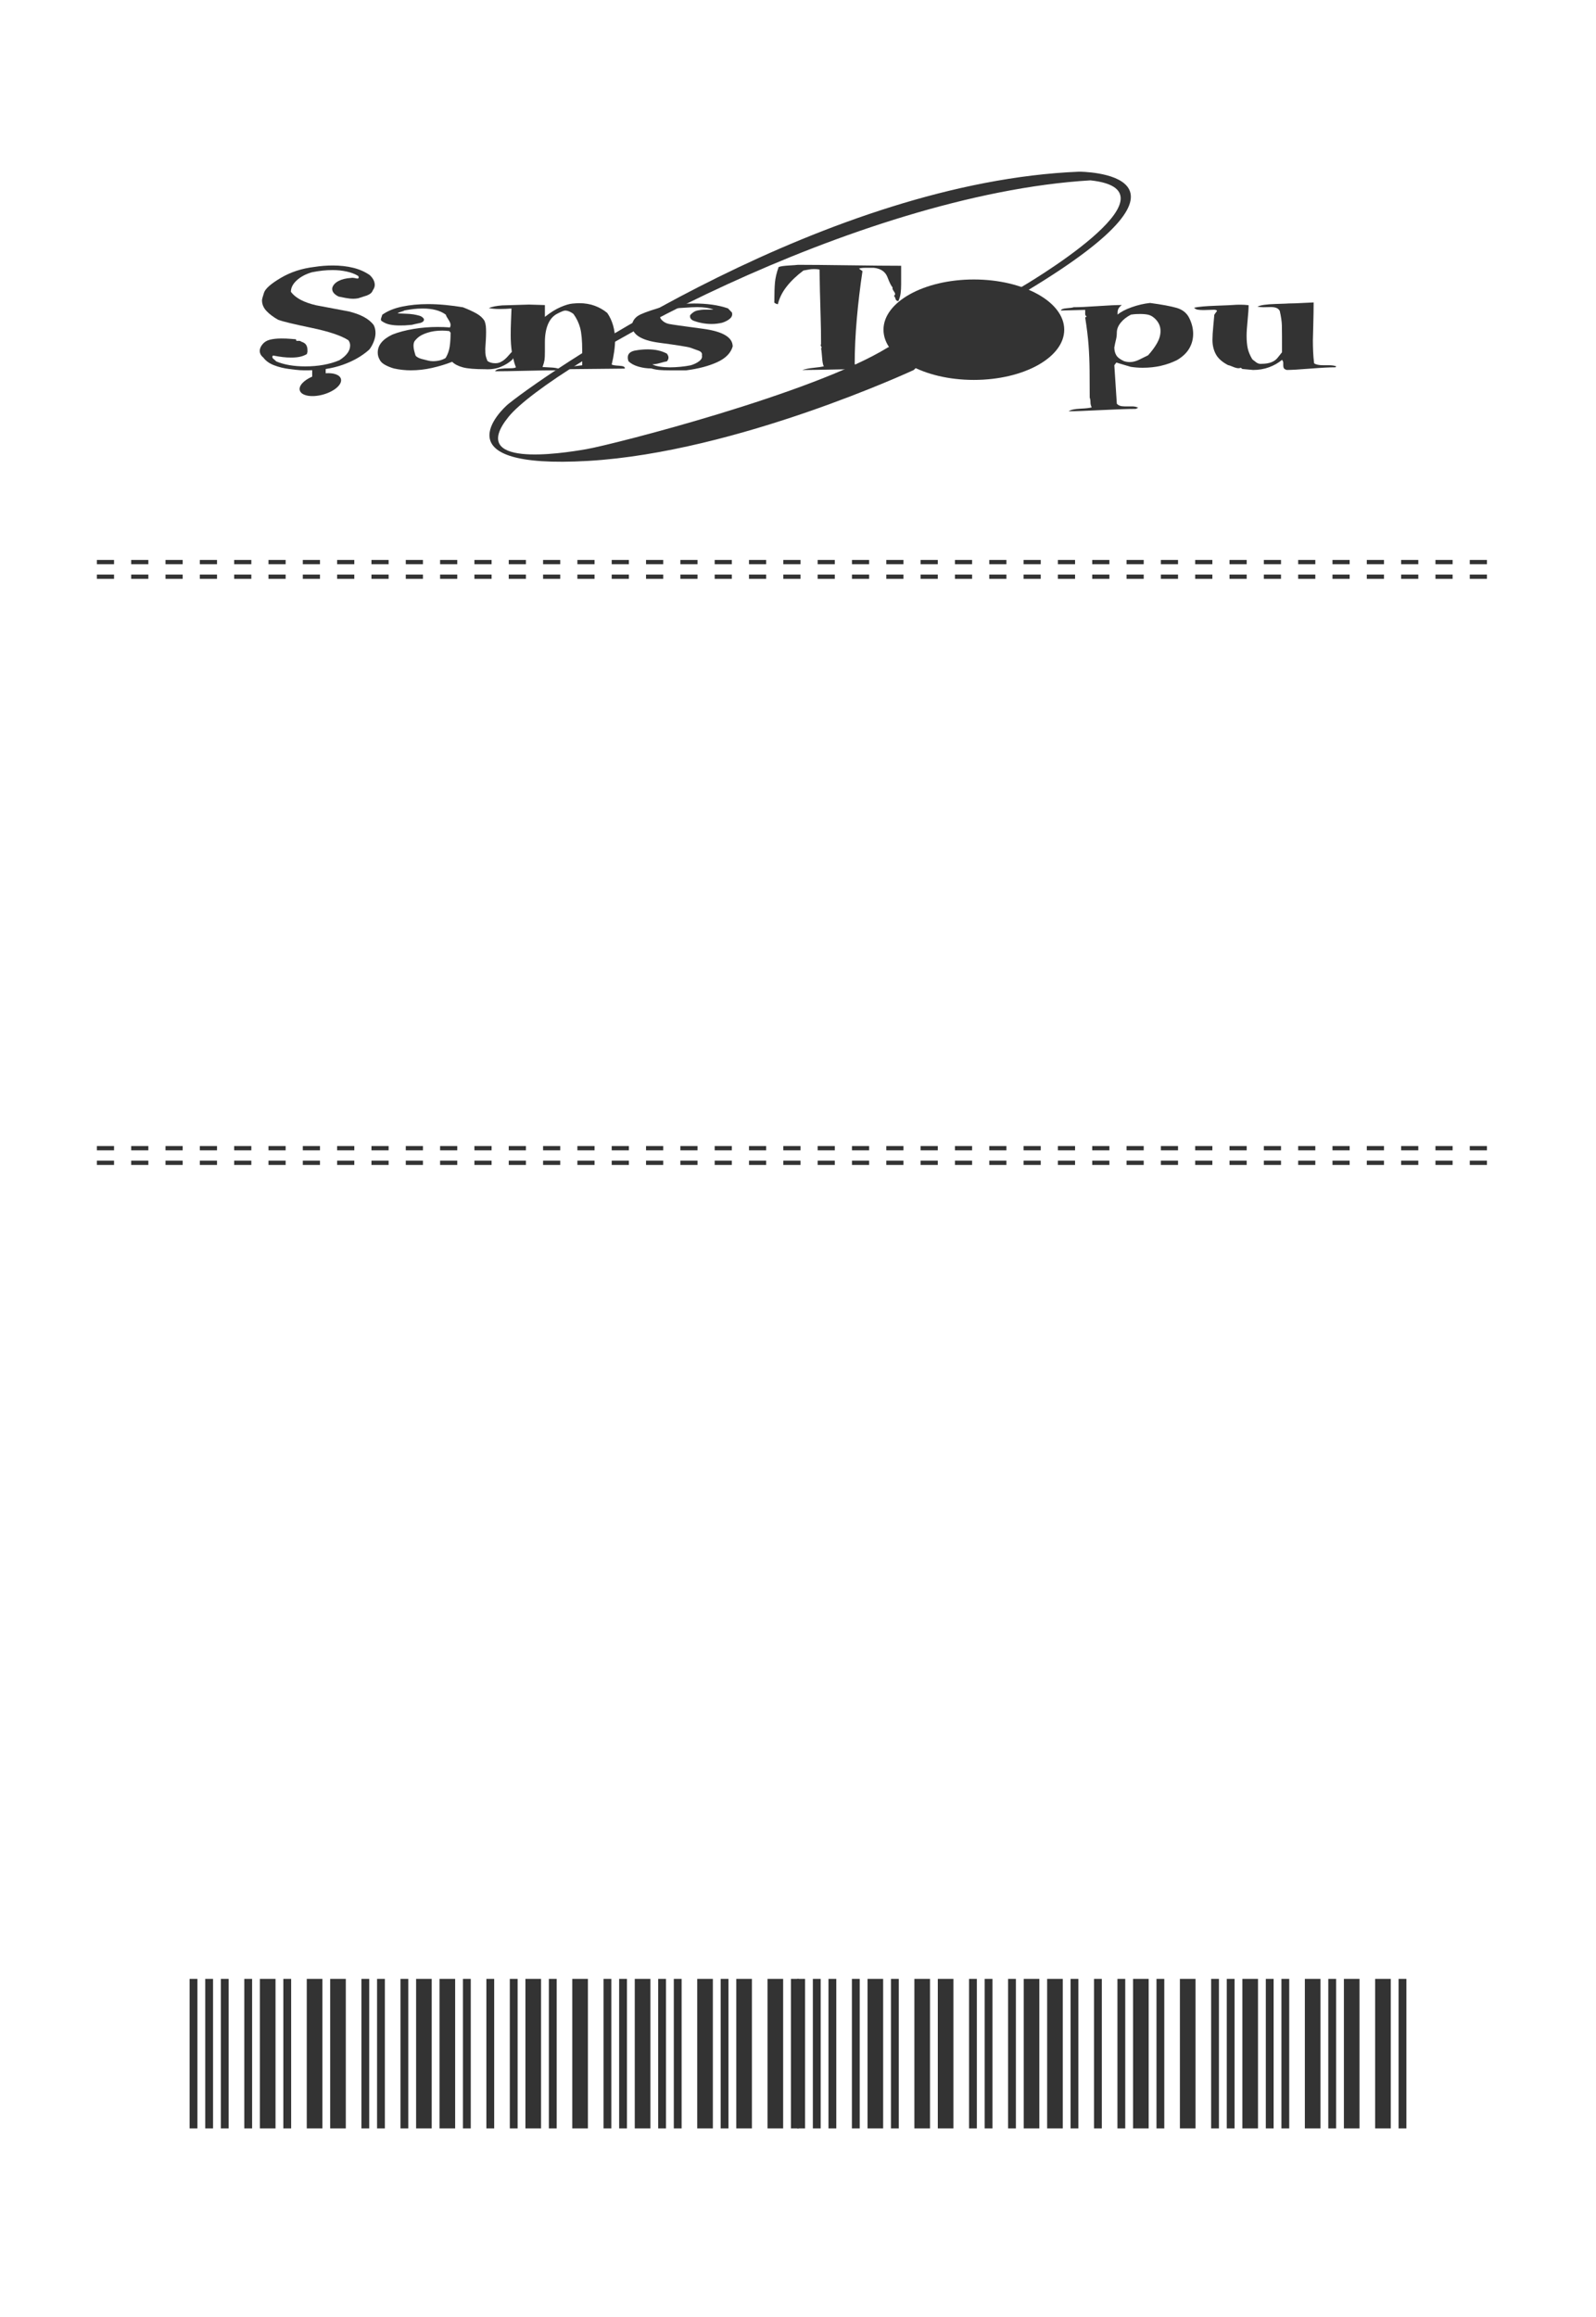 <?xml version="1.0" encoding="UTF-8" standalone="no"?>
<svg
   xmlns:dc="http://purl.org/dc/elements/1.1/"
   xmlns:cc="http://creativecommons.org/ns#"
   xmlns:rdf="http://www.w3.org/1999/02/22-rdf-syntax-ns#"
   xmlns:svg="http://www.w3.org/2000/svg"
   xmlns="http://www.w3.org/2000/svg"
   xmlns:sodipodi="http://sodipodi.sourceforge.net/DTD/sodipodi-0.dtd"
   xmlns:inkscape="http://www.inkscape.org/namespaces/inkscape"
   version="1.1"
   id="svg2"
   viewBox="0 0 372 540"
   height="540"
   width="372"
   inkscape:version="0.92.3 (2405546, 2018-03-11)"
   sodipodi:docname="sanstopu_3.svg">
  <sodipodi:namedview
     pagecolor="#ffffff"
     bordercolor="#666666"
     borderopacity="1"
     objecttolerance="10"
     gridtolerance="10"
     guidetolerance="10"
     inkscape:pageopacity="0"
     inkscape:pageshadow="2"
     inkscape:window-width="1920"
     inkscape:window-height="1048"
     id="namedview8"
     showgrid="false"
     inkscape:snap-midpoints="true"
     inkscape:object-paths="true"
     inkscape:snap-intersection-paths="true"
     inkscape:object-nodes="true"
     inkscape:snap-smooth-nodes="true"
     inkscape:snap-bbox="true"
     inkscape:zoom="0.89"
     inkscape:cx="9.6133035"
     inkscape:cy="261.37093"
     inkscape:window-x="0"
     inkscape:window-y="32"
     inkscape:window-maximized="1"
     inkscape:current-layer="svg2"
     inkscape:snap-nodes="true"
     fit-margin-top="0"
     fit-margin-left="0"
     fit-margin-right="0"
     fit-margin-bottom="0"
     inkscape:snap-page="true"
     showguides="true"
     inkscape:guide-bbox="true" />
  <defs
     id="defs4">
    <clipPath
       clipPathUnits="userSpaceOnUse"
       id="clipPath1028">
      <path
         d="M 0,118.383 H 329.412 V 0 H 0 Z"
         id="path1026"
         inkscape:connector-curvature="0" />
    </clipPath>
    <filter
       id="filter1408"
       inkscape:label="Greyscale"
       style="color-interpolation-filters:sRGB">
      <feColorMatrix
         id="feColorMatrix1406"
         values="0.21 0.72 0.072 0 0 0.21 0.72 0.072 0 0 0.21 0.72 0.072 0 0 0 0 0 1 0 " />
    </filter>
  </defs>
  <g
     id="g944">
    <path
       style="opacity:1;fill:none;fill-rule:evenodd;stroke:#333333;stroke-width:1;stroke-linecap:butt;stroke-linejoin:miter;stroke-miterlimit:4;stroke-dasharray:4, 4;stroke-dashoffset:0;stroke-opacity:1"
       d="M 22.58,271 H 349.42"
       id="path4272"
       inkscape:connector-curvature="0" />
    <path
       inkscape:connector-curvature="0"
       id="path4274"
       d="M 22.58,267.595 H 349.42"
       style="opacity:1;fill:none;fill-rule:evenodd;stroke:#333333;stroke-width:1;stroke-linecap:butt;stroke-linejoin:miter;stroke-miterlimit:4;stroke-dasharray:4, 4;stroke-dashoffset:0;stroke-opacity:1" />
    <path
       inkscape:connector-curvature="0"
       id="path4270"
       d="M 22.58,131 H 349.42"
       style="opacity:1;fill:none;fill-rule:evenodd;stroke:#333333;stroke-width:1;stroke-linecap:butt;stroke-linejoin:miter;stroke-miterlimit:4;stroke-dasharray:4, 4;stroke-dashoffset:0;stroke-opacity:1" />
    <path
       style="opacity:1;fill:none;fill-rule:evenodd;stroke:#333333;stroke-width:1;stroke-linecap:butt;stroke-linejoin:miter;stroke-miterlimit:4;stroke-dasharray:4, 4;stroke-dashoffset:0;stroke-opacity:1"
       d="M 22.58,134.405 H 349.42"
       id="path4276"
       inkscape:connector-curvature="0" />
  </g>
  <g
     id="g1122">
    <rect
       style="fill:#333333;stroke-width:7.676;fill-opacity:1"
       x="44.197"
       y="461.193"
       width="1.82"
       height="34.847"
       id="barcode_bar1" />
    <rect
       style="fill:#333333;stroke-width:7.676;fill-opacity:1"
       x="47.837"
       y="461.193"
       width="1.82"
       height="34.847"
       id="barcode_bar3" />
    <rect
       style="fill:#333333;stroke-width:7.676;fill-opacity:1"
       x="51.478"
       y="461.193"
       width="1.82"
       height="34.847"
       id="barcode_bar5" />
    <rect
       style="fill:#333333;stroke-width:7.676;fill-opacity:1"
       x="56.939"
       y="461.193"
       width="1.82"
       height="34.847"
       id="barcode_bar7" />
    <rect
       style="fill:#333333;stroke-width:7.676;fill-opacity:1"
       x="60.579"
       y="461.193"
       width="3.641"
       height="34.847"
       id="barcode_bar9" />
    <rect
       style="fill:#333333;stroke-width:7.676;fill-opacity:1"
       x="66.04"
       y="461.193"
       width="1.82"
       height="34.847"
       id="barcode_bar11" />
    <rect
       style="fill:#333333;stroke-width:7.676;fill-opacity:1"
       x="71.501"
       y="461.193"
       width="3.641"
       height="34.847"
       id="barcode_bar13" />
    <rect
       style="fill:#333333;stroke-width:7.676;fill-opacity:1"
       x="76.961"
       y="461.193"
       width="3.641"
       height="34.847"
       id="barcode_bar15" />
    <rect
       style="fill:#333333;stroke-width:7.676;fill-opacity:1"
       x="84.242"
       y="461.193"
       width="1.82"
       height="34.847"
       id="barcode_bar17" />
    <rect
       style="fill:#333333;stroke-width:7.676;fill-opacity:1"
       x="87.883"
       y="461.193"
       width="1.82"
       height="34.847"
       id="barcode_bar19" />
    <rect
       style="fill:#333333;stroke-width:7.676;fill-opacity:1"
       x="93.344"
       y="461.193"
       width="1.82"
       height="34.847"
       id="barcode_bar21" />
    <rect
       style="fill:#333333;stroke-width:7.676;fill-opacity:1"
       x="96.984"
       y="461.193"
       width="3.641"
       height="34.847"
       id="barcode_bar23" />
    <rect
       style="fill:#333333;stroke-width:7.676;fill-opacity:1"
       x="102.445"
       y="461.193"
       width="3.641"
       height="34.847"
       id="barcode_bar25" />
    <rect
       style="fill:#333333;stroke-width:7.676;fill-opacity:1"
       x="107.906"
       y="461.193"
       width="1.82"
       height="34.847"
       id="barcode_bar27" />
    <rect
       style="fill:#333333;stroke-width:7.676;fill-opacity:1"
       x="113.367"
       y="461.193"
       width="1.82"
       height="34.847"
       id="barcode_bar29" />
    <rect
       style="fill:#333333;stroke-width:7.676;fill-opacity:1"
       x="118.827"
       y="461.193"
       width="1.82"
       height="34.847"
       id="barcode_bar31" />
    <rect
       style="fill:#333333;stroke-width:7.676;fill-opacity:1"
       x="122.468"
       y="461.193"
       width="3.641"
       height="34.847"
       id="barcode_bar33" />
    <rect
       style="fill:#333333;stroke-width:7.676;fill-opacity:1"
       x="127.929"
       y="461.193"
       width="1.82"
       height="34.847"
       id="barcode_bar35" />
    <rect
       style="fill:#333333;stroke-width:7.676;fill-opacity:1"
       x="133.389"
       y="461.193"
       width="3.641"
       height="34.847"
       id="barcode_bar37" />
    <rect
       style="fill:#333333;stroke-width:7.676;fill-opacity:1"
       x="140.671"
       y="461.193"
       width="1.82"
       height="34.847"
       id="barcode_bar39" />
    <rect
       style="fill:#333333;stroke-width:7.676;fill-opacity:1"
       x="144.311"
       y="461.193"
       width="1.82"
       height="34.847"
       id="barcode_bar41" />
    <rect
       style="fill:#333333;stroke-width:7.676;fill-opacity:1"
       x="147.952"
       y="461.193"
       width="3.641"
       height="34.847"
       id="barcode_bar43" />
    <rect
       style="fill:#333333;stroke-width:7.676;fill-opacity:1"
       x="153.412"
       y="461.193"
       width="1.82"
       height="34.847"
       id="barcode_bar45" />
    <rect
       style="fill:#333333;stroke-width:7.676;fill-opacity:1"
       x="157.053"
       y="461.193"
       width="1.82"
       height="34.847"
       id="barcode_bar47" />
    <rect
       style="fill:#333333;stroke-width:7.676;fill-opacity:1"
       x="162.514"
       y="461.193"
       width="3.641"
       height="34.847"
       id="barcode_bar49" />
    <rect
       style="fill:#333333;stroke-width:7.676;fill-opacity:1"
       x="167.974"
       y="461.193"
       width="1.82"
       height="34.847"
       id="barcode_bar51" />
    <rect
       style="fill:#333333;stroke-width:7.676;fill-opacity:1"
       x="171.615"
       y="461.193"
       width="3.641"
       height="34.847"
       id="barcode_bar53" />
    <rect
       style="fill:#333333;stroke-width:7.676;fill-opacity:1"
       x="178.896"
       y="461.193"
       width="3.641"
       height="34.847"
       id="barcode_bar55" />
    <rect
       style="fill:#333333;stroke-width:7.676;fill-opacity:1"
       x="184.357"
       y="461.193"
       width="1.82"
       height="34.847"
       id="barcode_bar57" />
    <rect
       id="rect4455"
       height="34.847"
       width="1.82"
       y="461.193"
       x="185.823"
       style="fill:#333333;stroke-width:7.676;fill-opacity:1" />
    <rect
       id="rect4457"
       height="34.847"
       width="1.82"
       y="461.193"
       x="189.464"
       style="fill:#333333;stroke-width:7.676;fill-opacity:1" />
    <rect
       id="rect4459"
       height="34.847"
       width="1.82"
       y="461.193"
       x="193.104"
       style="fill:#333333;stroke-width:7.676;fill-opacity:1" />
    <rect
       id="rect4461"
       height="34.847"
       width="1.82"
       y="461.193"
       x="198.565"
       style="fill:#333333;stroke-width:7.676;fill-opacity:1" />
    <rect
       id="rect4463"
       height="34.847"
       width="3.641"
       y="461.193"
       x="202.205"
       style="fill:#333333;stroke-width:7.676;fill-opacity:1" />
    <rect
       id="rect4465"
       height="34.847"
       width="1.82"
       y="461.193"
       x="207.666"
       style="fill:#333333;stroke-width:7.676;fill-opacity:1" />
    <rect
       id="rect4467"
       height="34.847"
       width="3.641"
       y="461.193"
       x="213.127"
       style="fill:#333333;stroke-width:7.676;fill-opacity:1" />
    <rect
       id="rect4469"
       height="34.847"
       width="3.641"
       y="461.193"
       x="218.588"
       style="fill:#333333;stroke-width:7.676;fill-opacity:1" />
    <rect
       id="rect4471"
       height="34.847"
       width="1.82"
       y="461.193"
       x="225.869"
       style="fill:#333333;stroke-width:7.676;fill-opacity:1" />
    <rect
       id="rect4473"
       height="34.847"
       width="1.82"
       y="461.193"
       x="229.509"
       style="fill:#333333;stroke-width:7.676;fill-opacity:1" />
    <rect
       id="rect4475"
       height="34.847"
       width="1.82"
       y="461.193"
       x="234.97"
       style="fill:#333333;stroke-width:7.676;fill-opacity:1" />
    <rect
       id="rect4477"
       height="34.847"
       width="3.641"
       y="461.193"
       x="238.611"
       style="fill:#333333;stroke-width:7.676;fill-opacity:1" />
    <rect
       id="rect4479"
       height="34.847"
       width="3.641"
       y="461.193"
       x="244.071"
       style="fill:#333333;stroke-width:7.676;fill-opacity:1" />
    <rect
       id="rect4481"
       height="34.847"
       width="1.82"
       y="461.193"
       x="249.532"
       style="fill:#333333;stroke-width:7.676;fill-opacity:1" />
    <rect
       id="rect4483"
       height="34.847"
       width="1.82"
       y="461.193"
       x="254.993"
       style="fill:#333333;stroke-width:7.676;fill-opacity:1" />
    <rect
       id="rect4485"
       height="34.847"
       width="1.82"
       y="461.193"
       x="260.454"
       style="fill:#333333;stroke-width:7.676;fill-opacity:1" />
    <rect
       id="rect4487"
       height="34.847"
       width="3.641"
       y="461.193"
       x="264.094"
       style="fill:#333333;stroke-width:7.676;fill-opacity:1" />
    <rect
       id="rect4489"
       height="34.847"
       width="1.82"
       y="461.193"
       x="269.555"
       style="fill:#333333;stroke-width:7.676;fill-opacity:1" />
    <rect
       id="rect4491"
       height="34.847"
       width="3.641"
       y="461.193"
       x="275.016"
       style="fill:#333333;stroke-width:7.676;fill-opacity:1" />
    <rect
       id="rect4493"
       height="34.847"
       width="1.82"
       y="461.193"
       x="282.297"
       style="fill:#333333;stroke-width:7.676;fill-opacity:1" />
    <rect
       id="rect4495"
       height="34.847"
       width="1.82"
       y="461.193"
       x="285.937"
       style="fill:#333333;stroke-width:7.676;fill-opacity:1" />
    <rect
       id="rect4497"
       height="34.847"
       width="3.641"
       y="461.193"
       x="289.578"
       style="fill:#333333;stroke-width:7.676;fill-opacity:1" />
    <rect
       id="rect4499"
       height="34.847"
       width="1.82"
       y="461.193"
       x="295.039"
       style="fill:#333333;stroke-width:7.676;fill-opacity:1" />
    <rect
       id="rect4501"
       height="34.847"
       width="1.82"
       y="461.193"
       x="298.679"
       style="fill:#333333;stroke-width:7.676;fill-opacity:1" />
    <rect
       id="rect4503"
       height="34.847"
       width="3.641"
       y="461.193"
       x="304.14"
       style="fill:#333333;stroke-width:7.676;fill-opacity:1" />
    <rect
       id="rect4505"
       height="34.847"
       width="1.82"
       y="461.193"
       x="309.601"
       style="fill:#333333;stroke-width:7.676;fill-opacity:1" />
    <rect
       id="rect4507"
       height="34.847"
       width="3.641"
       y="461.193"
       x="313.241"
       style="fill:#333333;stroke-width:7.676;fill-opacity:1" />
    <rect
       id="rect4509"
       height="34.847"
       width="3.641"
       y="461.193"
       x="320.522"
       style="fill:#333333;stroke-width:7.676;fill-opacity:1" />
    <rect
       id="rect4511"
       height="34.847"
       width="1.82"
       y="461.193"
       x="325.983"
       style="fill:#333333;stroke-width:7.676;fill-opacity:1" />
  </g>
  <g
     id="g934">
    <g
       transform="matrix(1.057,0,0,-1.057,237.814,67.055)"
       id="g1330"
       style="opacity:1;fill:#333333;stroke-width:0.946;stroke-miterlimit:4;stroke-dasharray:none;fill-opacity:1">
      <path
         inkscape:connector-curvature="0"
         id="path1332"
         style="fill:#333333;fill-opacity:1;fill-rule:nonzero;stroke:none;stroke-width:0.946;stroke-miterlimit:4;stroke-dasharray:none"
         d="m 0,0 c 0,0 36.847,21.382 15.464,23.673 -52.119,-3.118 -119.131,-40.855 -128.294,-52.119 -9.164,-11.264 11.264,-8.182 17.182,-7.145 5.919,1.036 50.019,12.299 66.438,22.418 l 5.154,2.254 4.01,-3.782 -3.436,-3.435 c 0,0 -38.947,-18.137 -71.785,-20.047 -32.837,-1.908 -19.302,11.212 -17.563,12.6 10.59,8.462 70.703,48.936 125.812,51.166 0,0 32.204,0.012 -11.646,-26.347 0,0 -5.345,-3.418 -4.964,-2.854 0.382,0.564 -1.336,2.663 -1.336,2.663 z" />
    </g>
    <g
       transform="matrix(1.057,0,0,-1.057,248.052,76.841)"
       id="g1334"
       style="opacity:1;fill:#333333;stroke-width:0.946;stroke-miterlimit:4;stroke-dasharray:none;fill-opacity:1">
      <path
         inkscape:connector-curvature="0"
         id="path1336"
         style="fill:#333333;fill-opacity:1;fill-rule:nonzero;stroke:none;stroke-width:0.946;stroke-miterlimit:4;stroke-dasharray:none"
         d="m 0,0 c 0,6.117 -8.921,11.075 -19.927,11.075 -11.006,0 -19.927,-4.958 -19.927,-11.075 0,-6.114 8.921,-11.071 19.927,-11.071 C -8.921,-11.071 0,-6.114 0,0" />
    </g>
    <g
       transform="matrix(0.42,0,0,-0.42,64.416,46.657)"
       id="g1342"
       style="opacity:1;fill:#333333;stroke-width:2.379;stroke-miterlimit:4;stroke-dasharray:none;fill-opacity:1" />
    <g
       transform="matrix(1.057,0,0,-1.057,263.61,73.327)"
       id="g1346"
       style="opacity:1;fill:#333333;stroke-width:0.946;stroke-miterlimit:4;stroke-dasharray:none;fill-opacity:1">
      <path
         inkscape:connector-curvature="0"
         id="path1348"
         style="fill:#333333;fill-opacity:1;fill-rule:nonzero;stroke:none;stroke-width:0.946;stroke-miterlimit:4;stroke-dasharray:none"
         d="m 0,0 c -0.949,-0.486 -1.706,-1.083 -2.272,-1.79 -0.566,-0.707 -0.848,-1.43 -0.848,-2.171 0,-0.557 -0.063,-1.073 -0.185,-1.549 -0.124,-0.474 -0.246,-1.048 -0.368,-1.719 0,-0.649 0.139,-1.217 0.419,-1.704 0.28,-0.488 0.849,-0.927 1.708,-1.322 0.447,-0.139 0.875,-0.208 1.287,-0.208 0.634,0 1.305,0.169 2.015,0.504 0.71,0.336 1.381,0.667 2.015,0.99 0.821,0.905 1.484,1.802 1.987,2.696 0.504,0.892 0.756,1.777 0.756,2.659 0,0.579 -0.119,1.105 -0.357,1.581 C 5.92,-1.559 5.583,-1.129 5.146,-0.747 4.708,-0.364 4.251,-0.121 3.777,-0.017 3.303,0.088 2.72,0.14 2.025,0.14 1.696,0.14 1.404,0.134 1.148,0.122 0.894,0.11 0.511,0.07 0,0 m 12.823,-0.695 c 0.592,-1.181 0.889,-2.363 0.889,-3.545 0,-1.159 -0.286,-2.23 -0.858,-3.216 -0.573,-0.984 -1.467,-1.836 -2.686,-2.555 -1.106,-0.556 -2.288,-0.978 -3.544,-1.267 -1.254,-0.291 -2.601,-0.436 -4.042,-0.436 -0.886,0 -1.77,0.069 -2.656,0.208 l -3.156,0.939 -0.443,-0.591 0.553,-8.483 c 0.333,-0.393 0.886,-0.59 1.66,-0.59 h 0.693 0.969 c 0.59,0 1.051,-0.104 1.384,-0.312 l -0.554,-0.244 c -1.587,0 -4.125,-0.087 -7.612,-0.26 -3.488,-0.175 -5.88,-0.261 -7.171,-0.261 0.479,0.326 1.347,0.516 2.603,0.573 1.253,0.058 2.085,0.156 2.49,0.295 -0.185,0.347 -0.276,0.719 -0.276,1.113 0,0.395 -0.055,0.742 -0.167,1.043 0,1.947 -0.008,3.906 -0.027,5.875 -0.019,1.97 -0.092,3.84 -0.222,5.614 -0.129,1.773 -0.379,3.828 -0.748,6.17 l 0.333,0.209 c -0.22,0.139 -0.333,0.313 -0.333,0.52 v 0.94 l -5.37,-0.14 c 0.074,0.279 0.507,0.446 1.302,0.504 0.794,0.058 1.301,0.134 1.522,0.227 1.181,0 2.953,0.08 5.315,0.243 2.362,0.163 4.135,0.243 5.316,0.243 C -2.641,1.681 -2.954,1.137 -2.954,0.488 V 0 c 0.704,0.603 1.74,1.148 3.111,1.635 1.37,0.486 2.722,0.799 4.056,0.938 2.592,-0.347 4.535,-0.707 5.831,-1.077 1.297,-0.371 2.225,-1.102 2.779,-2.191" />
    </g>
    <g
       transform="matrix(1.057,0,0,-1.057,306.185,70.489)"
       id="g1350"
       style="opacity:1;fill:#333333;stroke-width:0.946;stroke-miterlimit:4;stroke-dasharray:none;fill-opacity:1">
      <path
         inkscape:connector-curvature="0"
         id="path1352"
         style="fill:#333333;fill-opacity:1;fill-rule:nonzero;stroke:none;stroke-width:0.946;stroke-miterlimit:4;stroke-dasharray:none"
         d="m 0,0 c 0,-1.348 -0.028,-3.069 -0.083,-5.161 -0.056,-2.092 -0.082,-3.15 -0.082,-3.173 0,-0.813 0.018,-1.656 0.055,-2.529 0.036,-0.871 0.11,-1.725 0.22,-2.562 0.407,-0.281 1.072,-0.419 1.994,-0.419 h 1.273 c 0.665,0 1.199,-0.081 1.606,-0.243 l -0.166,-0.209 c -1.255,0 -3.12,-0.098 -5.592,-0.295 -2.473,-0.198 -4.19,-0.295 -5.149,-0.295 -0.333,0.096 -0.546,0.224 -0.637,0.383 -0.092,0.158 -0.138,0.37 -0.138,0.638 v 0.51 c 0,0.268 -0.093,0.498 -0.279,0.693 -0.81,-0.682 -1.762,-1.224 -2.849,-1.625 -1.091,-0.4 -2.263,-0.599 -3.518,-0.599 l -2.435,0.224 c 0.036,0.024 -0.055,0.113 -0.278,0.262 -0.184,-0.069 -0.35,-0.105 -0.498,-0.105 -0.333,0 -0.756,0.111 -1.273,0.332 -0.518,0.218 -0.868,0.341 -1.052,0.363 -1.293,0.673 -2.186,1.473 -2.686,2.4 -0.498,0.926 -0.747,1.981 -0.747,3.162 0,0.743 0.064,1.786 0.194,3.129 0.13,1.344 0.193,2.051 0.193,2.121 -0.037,0.115 0.011,0.272 0.142,0.469 0.132,0.196 0.287,0.411 0.469,0.644 0,0.161 -0.205,0.254 -0.611,0.277 -0.184,0 -0.544,-0.012 -1.08,-0.034 -0.535,-0.024 -0.95,-0.036 -1.245,-0.036 -0.553,0 -0.996,0.03 -1.329,0.088 -0.332,0.057 -0.591,0.202 -0.775,0.434 0.922,0.209 2.519,0.354 4.789,0.434 2.271,0.082 3.581,0.139 3.931,0.175 0.351,0.034 0.84,0.052 1.468,0.052 0.591,0 1.199,-0.036 1.827,-0.106 0,-0.743 -0.074,-1.858 -0.221,-3.345 -0.149,-1.488 -0.221,-2.614 -0.221,-3.382 0,-1.091 0.083,-2.021 0.249,-2.787 0.165,-0.767 0.507,-1.582 1.024,-2.44 0.258,-0.209 0.553,-0.436 0.886,-0.681 0.333,-0.242 0.719,-0.342 1.162,-0.295 1.697,0 2.898,0.476 3.599,1.429 l 0.885,1.116 V -7.5 c 0,0.72 -0.008,1.522 -0.026,2.405 -0.019,0.883 -0.176,1.963 -0.472,3.241 -0.184,0.325 -0.442,0.546 -0.773,0.663 -0.333,0.116 -0.721,0.174 -1.164,0.174 -0.7,-0.023 -1.256,-0.034 -1.661,-0.034 -0.481,0 -0.924,0.046 -1.329,0.138 0.701,0.324 2.011,0.517 3.931,0.575 1.92,0.056 2.936,0.098 3.046,0.12 0.776,0 1.808,0.036 3.101,0.109 C -1.033,-0.037 -0.26,0 0,0" />
    </g>
    <g
       transform="matrix(1.057,0,0,-1.057,210.041,61.94)"
       id="g1354"
       style="opacity:1;fill:#333333;stroke-width:0.946;stroke-miterlimit:4;stroke-dasharray:none;fill-opacity:1">
      <path
         inkscape:connector-curvature="0"
         id="path1356"
         style="fill:#333333;fill-opacity:1;fill-rule:nonzero;stroke:none;stroke-width:0.946;stroke-miterlimit:4;stroke-dasharray:none"
         d="m 0,0 v -1.79 -2.312 c 0,-0.695 -0.037,-1.338 -0.11,-1.928 -0.075,-0.591 -0.241,-1.177 -0.498,-1.756 -0.333,0 -0.544,0.169 -0.637,0.506 -0.093,0.338 -0.214,0.553 -0.359,0.647 0.183,0.115 0.275,0.255 0.275,0.419 0,0.139 -0.11,0.36 -0.331,0.662 -0.222,0.303 -0.297,0.56 -0.222,0.77 -0.296,0.302 -0.675,1.059 -1.136,2.27 -0.461,1.21 -1.466,1.897 -3.016,2.06 h -1.827 c -0.628,0 -1.109,-0.058 -1.44,-0.173 l 0.774,-0.557 c -0.516,-3.43 -0.932,-6.917 -1.245,-10.463 -0.314,-3.545 -0.47,-6.895 -0.47,-10.046 0.294,-0.209 0.636,-0.342 1.023,-0.4 0.388,-0.058 0.895,-0.087 1.523,-0.087 h 0.831 c 0.405,0 0.802,-0.006 1.19,-0.017 0.388,-0.012 0.767,-0.075 1.135,-0.192 l -0.554,-0.347 c -1.919,0 -4.891,-0.041 -8.914,-0.125 -4.024,-0.085 -6.626,-0.127 -7.806,-0.127 0.7,0.225 1.548,0.388 2.546,0.49 0.997,0.1 1.736,0.207 2.214,0.318 -0.185,0.302 -0.313,0.987 -0.386,2.054 -0.075,1.068 -0.15,1.694 -0.222,1.881 0.147,0.093 0.156,0.243 0.028,0.452 -0.13,0.209 -0.138,0.371 -0.028,0.488 0,2.204 -0.027,4.131 -0.084,5.78 -0.055,1.648 -0.11,3.649 -0.165,6.005 -0.056,2.357 -0.084,3.917 -0.084,4.684 -0.331,0.07 -0.701,0.105 -1.107,0.105 -0.443,0 -0.766,-0.019 -0.969,-0.053 -0.203,-0.034 -0.693,-0.122 -1.468,-0.261 -1.514,-1.135 -2.749,-2.317 -3.709,-3.545 -0.961,-1.229 -1.606,-2.527 -1.938,-3.893 -0.11,0 -0.287,0.057 -0.526,0.173 -0.24,0.117 -0.324,0.255 -0.249,0.417 0,1.808 0.046,3.216 0.139,4.224 0.092,1.007 0.36,2.138 0.806,3.39 0.445,0.16 1.175,0.271 2.196,0.329 1.018,0.058 1.714,0.11 2.085,0.156 2.519,0 6.262,-0.034 11.228,-0.104 C -6.54,0.036 -2.705,0 0,0" />
    </g>
    <g
       transform="matrix(1.057,0,0,-1.057,104.809,80.815)"
       id="g1358"
       style="opacity:1;fill:#333333;stroke-width:0.946;stroke-miterlimit:4;stroke-dasharray:none;fill-opacity:1">
      <path
         inkscape:connector-curvature="0"
         id="path1360"
         style="fill:#333333;fill-opacity:1;fill-rule:nonzero;stroke:none;stroke-width:0.946;stroke-miterlimit:4;stroke-dasharray:none"
         d="m 0,0 c -0.137,-0.892 -0.436,-1.72 -0.899,-2.485 -0.774,-0.464 -1.702,-0.696 -2.784,-0.696 -0.347,0 -0.687,0.041 -1.015,0.121 -0.328,0.082 -0.861,0.215 -1.595,0.401 -0.58,0.185 -0.986,0.417 -1.217,0.694 -0.115,0.349 -0.223,0.72 -0.319,1.112 -0.097,0.395 -0.145,0.754 -0.145,1.08 0,0.277 0.037,0.532 0.117,0.763 0.076,0.233 0.347,0.562 0.811,0.992 0.464,0.428 1.178,0.799 2.145,1.113 0.966,0.311 2.049,0.468 3.248,0.468 0.503,0 1.024,-0.034 1.567,-0.105 L 0.203,3.111 C 0.203,1.93 0.136,0.892 0,0 M 29.228,-4.084 C 27.77,-4.271 26.33,-4.443 24.911,-4.606 v -0.348 l 13.695,0.139 c 0.116,0.372 -0.288,0.58 -1.208,0.627 -0.921,0.046 -1.478,0.138 -1.669,0.277 0.23,0.928 0.412,1.872 0.546,2.834 0.136,0.96 0.202,1.824 0.202,2.589 0,1.089 -0.144,2.143 -0.431,3.164 -0.288,1.018 -0.72,1.946 -1.294,2.78 -0.807,0.672 -1.727,1.2 -2.762,1.582 -1.038,0.382 -2.188,0.573 -3.454,0.573 -0.268,0 -0.748,-0.028 -1.438,-0.087 C 26.407,9.466 25.524,9.205 24.452,8.743 23.375,8.279 22.225,7.56 20.998,6.588 v 2.607 l -3.51,0.104 C 15.531,9.229 13.574,9.171 11.619,9.125 10.353,9.032 9.355,8.835 8.627,8.534 9.316,8.396 10.084,8.325 10.928,8.325 c 0.884,0 1.783,0.034 2.705,0.105 C 13.594,7.456 13.557,6.483 13.518,5.509 13.479,4.537 13.459,3.551 13.459,2.555 c 0,-1.321 0.087,-2.549 0.253,-3.691 -0.2,-0.196 -0.409,-0.417 -0.636,-0.688 -0.619,-0.743 -1.197,-1.241 -1.739,-1.495 -0.348,-0.209 -0.774,-0.313 -1.277,-0.313 -0.733,0 -1.314,0.173 -1.739,0.521 C 8.127,-2.624 8.002,-2.236 7.944,-1.946 7.887,-1.657 7.857,-1.153 7.857,-0.435 7.896,0.168 7.935,0.783 7.974,1.408 8.011,2.034 8.032,2.647 8.032,3.25 8.032,3.76 8.011,4.2 7.974,4.571 7.935,4.941 7.838,5.324 7.683,5.718 7.296,6.345 6.716,6.877 5.944,7.317 5.169,7.757 4.166,8.221 2.928,8.707 1.691,8.916 0.406,9.084 -0.928,9.211 c -1.335,0.129 -2.62,0.193 -3.855,0.193 -2.051,0 -3.954,-0.185 -5.713,-0.553 -1.76,-0.369 -3.218,-0.969 -4.379,-1.798 0,-0.069 -0.049,-0.231 -0.145,-0.483 -0.097,-0.254 -0.144,-0.439 -0.144,-0.555 0,-0.185 0.095,-0.324 0.289,-0.416 0.503,-0.348 1.072,-0.586 1.711,-0.713 0.638,-0.128 1.342,-0.191 2.116,-0.191 0.542,0 0.928,0.004 1.161,0.016 0.231,0.013 0.753,0.053 1.564,0.123 0.31,0.092 0.929,0.231 1.857,0.417 0.658,0.207 0.907,0.521 0.754,0.938 -0.233,0.323 -0.551,0.542 -0.958,0.657 -0.406,0.114 -0.85,0.213 -1.333,0.294 -0.484,0.08 -1.15,0.132 -1.999,0.155 -0.852,0.023 -1.354,0.058 -1.51,0.104 0.194,0.114 0.476,0.224 0.845,0.327 0.371,0.103 0.613,0.2 0.73,0.292 0.776,0.136 1.456,0.24 2.04,0.309 0.583,0.069 1.242,0.103 1.98,0.103 1.049,0 2,-0.111 2.856,-0.33 0.855,-0.221 1.593,-0.562 2.214,-1.026 0.038,-0.209 0.225,-0.562 0.555,-1.06 0.329,-0.498 0.495,-0.898 0.495,-1.2 0,-0.092 -0.039,-0.277 -0.117,-0.556 -0.893,0.07 -1.804,0.104 -2.735,0.104 -1.785,0 -3.55,-0.144 -5.296,-0.432 -1.747,-0.289 -3.3,-0.698 -4.656,-1.229 -2.172,-1.017 -3.26,-2.345 -3.26,-3.984 0,-0.555 0.136,-1.062 0.406,-1.525 0.192,-0.438 0.571,-0.82 1.132,-1.142 0.559,-0.323 1.226,-0.601 2,-0.83 1.237,-0.278 2.494,-0.416 3.771,-0.416 1.543,0 3.102,0.175 4.667,0.529 1.564,0.352 3.044,0.801 4.435,1.348 0.542,-0.534 1.324,-0.94 2.348,-1.217 1.025,-0.279 2.677,-0.418 4.959,-0.418 1.237,-0.068 2.358,0.099 3.365,0.505 1.004,0.405 1.874,0.944 2.609,1.616 0.018,0.067 0.073,0.174 0.161,0.312 0.165,-0.687 0.361,-1.363 0.619,-2.015 -0.192,-0.139 -0.653,-0.209 -1.382,-0.209 -0.767,0 -1.457,-0.04 -2.071,-0.122 -0.613,-0.081 -0.998,-0.259 -1.15,-0.538 1.496,0 3.702,0.034 6.616,0.103 2.915,0.071 5.159,0.106 6.733,0.106 l 0.692,0.347 c -0.423,0.139 -0.903,0.227 -1.439,0.26 -0.539,0.035 -1.249,0.075 -2.13,0.121 0.231,0.65 0.374,1.159 0.431,1.531 0.06,0.37 0.087,0.997 0.087,1.876 v 2.087 c 0,1.553 0.228,2.868 0.686,3.945 0.456,1.078 1.131,1.848 2.028,2.312 0.895,0.464 1.476,0.695 1.742,0.695 0.306,0 0.62,-0.07 0.944,-0.209 0.324,-0.139 0.62,-0.313 0.885,-0.52 0.686,-0.928 1.181,-1.955 1.487,-3.078 0.304,-1.124 0.458,-2.821 0.458,-5.092 v -1.635 z" />
    </g>
    <g
       transform="matrix(1.057,0,0,-1.057,170.596,72.826)"
       id="g1362"
       style="opacity:1;fill:#333333;stroke-width:0.946;stroke-miterlimit:4;stroke-dasharray:none;fill-opacity:1">
      <path
         inkscape:connector-curvature="0"
         id="path1364"
         style="fill:#333333;fill-opacity:1;fill-rule:nonzero;stroke:none;stroke-width:0.946;stroke-miterlimit:4;stroke-dasharray:none"
         d="m 0,0 c 0.152,-0.486 0.028,-0.92 -0.376,-1.303 -0.402,-0.382 -0.987,-0.701 -1.754,-0.956 -0.806,-0.185 -1.592,-0.278 -2.359,-0.278 -0.728,0 -1.449,0.07 -2.157,0.209 -0.71,0.139 -1.354,0.324 -1.928,0.556 -0.539,0.277 -0.748,0.671 -0.633,1.182 0.496,0.578 1.055,0.925 1.668,1.042 0.614,0.116 1.073,0.174 1.381,0.174 h 2.071 c -0.459,0.196 -0.998,0.337 -1.61,0.426 -0.616,0.086 -1.265,0.131 -1.957,0.131 -0.653,0 -1.612,-0.048 -2.877,-0.139 -1.267,-0.094 -2.168,-0.14 -2.704,-0.14 -0.116,-0.046 -0.529,-0.209 -1.239,-0.487 -0.71,-0.277 -1.16,-0.543 -1.351,-0.799 -0.154,-0.465 -0.02,-0.907 0.403,-1.324 0.422,-0.419 0.929,-0.692 1.525,-0.819 0.594,-0.128 3.086,-0.483 7.481,-1.063 4.393,-0.582 6.588,-1.884 6.588,-3.905 -0.423,-1.465 -1.564,-2.621 -3.424,-3.468 -1.861,-0.848 -4.134,-1.447 -6.818,-1.795 h -1.843 -1.899 c -0.882,0 -1.621,0.026 -2.214,0.08 -0.595,0.052 -1.18,0.166 -1.754,0.337 -0.961,0 -1.901,0.132 -2.823,0.399 -0.918,0.266 -1.647,0.655 -2.184,1.164 -0.115,0.279 -0.173,0.568 -0.173,0.869 0,0.766 0.498,1.264 1.497,1.494 0.996,0.186 1.955,0.28 2.876,0.28 0.844,0 1.61,-0.076 2.303,-0.227 0.688,-0.15 1.342,-0.388 1.955,-0.713 0.229,-0.324 0.347,-0.613 0.347,-0.868 0,-0.278 -0.118,-0.556 -0.347,-0.835 -0.308,-0.047 -0.806,-0.167 -1.496,-0.364 -0.691,-0.196 -1.266,-0.295 -1.727,-0.295 0.383,-0.221 0.94,-0.387 1.67,-0.495 0.727,-0.112 1.476,-0.166 2.243,-0.166 0.691,0 1.448,0.039 2.274,0.119 0.824,0.081 1.582,0.189 2.273,0.327 0.767,0.228 1.399,0.536 1.899,0.926 0.499,0.39 0.69,0.811 0.574,1.269 0.116,0.464 -0.135,0.812 -0.746,1.042 -0.614,0.233 -1.209,0.447 -1.785,0.644 -0.575,0.197 -2.868,0.562 -6.876,1.096 -4.009,0.533 -6.014,1.83 -6.014,3.893 0.153,1.065 0.806,1.86 1.957,2.381 1.149,0.522 2.936,1.118 5.352,1.791 2.032,0.394 4.161,0.59 6.387,0.59 1.419,0 2.751,-0.086 3.999,-0.261 1.245,-0.174 2.407,-0.446 3.482,-0.817 z" />
    </g>
    <g
       transform="matrix(1.057,0,0,-1.057,87.114,75.78)"
       id="g1366"
       style="opacity:1;fill:#333333;stroke-width:0.946;stroke-miterlimit:4;stroke-dasharray:none;fill-opacity:1">
      <path
         inkscape:connector-curvature="0"
         id="path1368"
         style="fill:#333333;fill-opacity:1;fill-rule:nonzero;stroke:none;stroke-width:0.946;stroke-miterlimit:4;stroke-dasharray:none"
         d="m 0,0 c -0.998,1.369 -2.843,2.379 -5.538,3.031 -2.4,0.44 -4.798,0.893 -7.198,1.357 -2.694,0.628 -4.54,1.614 -5.537,2.961 0,0.898 0.434,1.743 1.301,2.537 0.868,0.793 1.985,1.385 3.35,1.778 0.813,0.159 1.587,0.282 2.327,0.362 0.736,0.079 1.475,0.121 2.214,0.121 1.07,0 2.103,-0.109 3.1,-0.324 0.998,-0.216 1.846,-0.54 2.547,-0.971 0.074,-0.092 0.111,-0.206 0.111,-0.341 0,-0.139 -0.093,-0.219 -0.276,-0.242 -0.26,0.046 -0.509,0.093 -0.748,0.139 -0.241,0.045 -0.471,0.046 -0.693,0 C -6.146,10.339 -7.06,10.112 -7.78,9.73 -8.5,9.349 -8.952,8.855 -9.137,8.252 -9.21,7.859 -9.128,7.5 -8.888,7.176 -8.648,6.851 -8.269,6.561 -7.753,6.306 -7.42,6.237 -6.931,6.138 -6.285,6.011 -5.64,5.884 -5.04,5.82 -4.485,5.82 c 0.295,0 0.644,0.034 1.051,0.104 0.406,0.138 1.052,0.346 1.938,0.622 0.701,0.278 1.126,0.646 1.273,1.107 0.296,0.416 0.444,0.819 0.444,1.211 0,0.761 -0.369,1.489 -1.107,2.179 -1.071,0.739 -2.29,1.275 -3.655,1.609 -1.366,0.335 -2.861,0.503 -4.484,0.503 -1.367,0 -2.713,-0.104 -4.042,-0.313 -2.768,-0.325 -5.243,-1.131 -7.421,-2.416 -2.177,-1.286 -3.414,-2.376 -3.709,-3.268 -0.295,-0.892 -0.443,-1.454 -0.443,-1.686 0,-0.857 0.322,-1.633 0.97,-2.329 0.644,-0.695 1.521,-1.356 2.629,-1.981 1.034,-0.371 3.469,-0.956 7.309,-1.756 3.838,-0.799 6.552,-1.709 8.139,-2.729 0.258,-0.347 0.387,-0.729 0.387,-1.147 0,-0.603 -0.202,-1.175 -0.608,-1.72 -0.407,-0.546 -0.997,-1.06 -1.772,-1.547 -2.142,-0.903 -4.65,-1.355 -7.531,-1.355 -2.51,0 -4.633,0.363 -6.367,1.093 -0.11,0.116 -0.352,0.329 -0.721,0.633 -0.22,0.26 -0.22,0.483 0,0.672 0.85,-0.162 1.57,-0.279 2.161,-0.348 0.59,-0.07 1.218,-0.104 1.882,-0.104 0.738,0 1.384,0.063 1.938,0.187 0.554,0.125 1.052,0.325 1.495,0.597 0,0.092 0.036,0.239 0.11,0.444 v 0.444 c 0,0.453 -0.101,0.835 -0.304,1.142 -0.202,0.308 -0.563,0.54 -1.079,0.7 -0.111,0.113 -0.259,0.17 -0.444,0.17 h -0.608 c -0.037,0.117 -0.075,0.231 -0.111,0.348 -0.332,0.024 -0.766,0.058 -1.302,0.104 -0.535,0.046 -1.172,0.07 -1.91,0.07 -0.959,0 -1.79,-0.088 -2.491,-0.262 -0.703,-0.175 -1.256,-0.512 -1.662,-1.013 -0.406,-0.501 -0.608,-0.985 -0.608,-1.45 0,-0.559 0.258,-1.048 0.775,-1.467 0.554,-0.744 1.347,-1.316 2.381,-1.712 1.032,-0.396 2.14,-0.67 3.321,-0.821 1.182,-0.151 1.975,-0.239 2.383,-0.263 0.405,-0.022 1.014,-0.033 1.826,-0.033 0.299,0 0.585,0.023 0.879,0.032 v -1.421 c -1.841,-0.791 -3.017,-2.022 -2.737,-3.027 0.337,-1.209 2.642,-1.623 5.147,-0.924 2.505,0.697 4.263,2.244 3.926,3.454 -0.254,0.911 -1.627,1.369 -3.36,1.241 v 0.934 c 1.312,0.203 2.568,0.509 3.758,0.929 2.306,0.813 4.254,1.928 5.841,3.344 0.407,0.511 0.738,1.104 0.998,1.776 0.258,0.674 0.388,1.301 0.388,1.881 0,0.65 -0.13,1.23 -0.388,1.742" />
    </g>
  </g>
  <rect
     style="opacity:1;fill:none;fill-opacity:0.098;stroke:#ffffff;stroke-width:0;stroke-miterlimit:4;stroke-dasharray:none;stroke-opacity:1"
     id="rect953"
     width="372"
     height="540"
     x="5e-07"
     y="4.9999994e-07" />
</svg>
